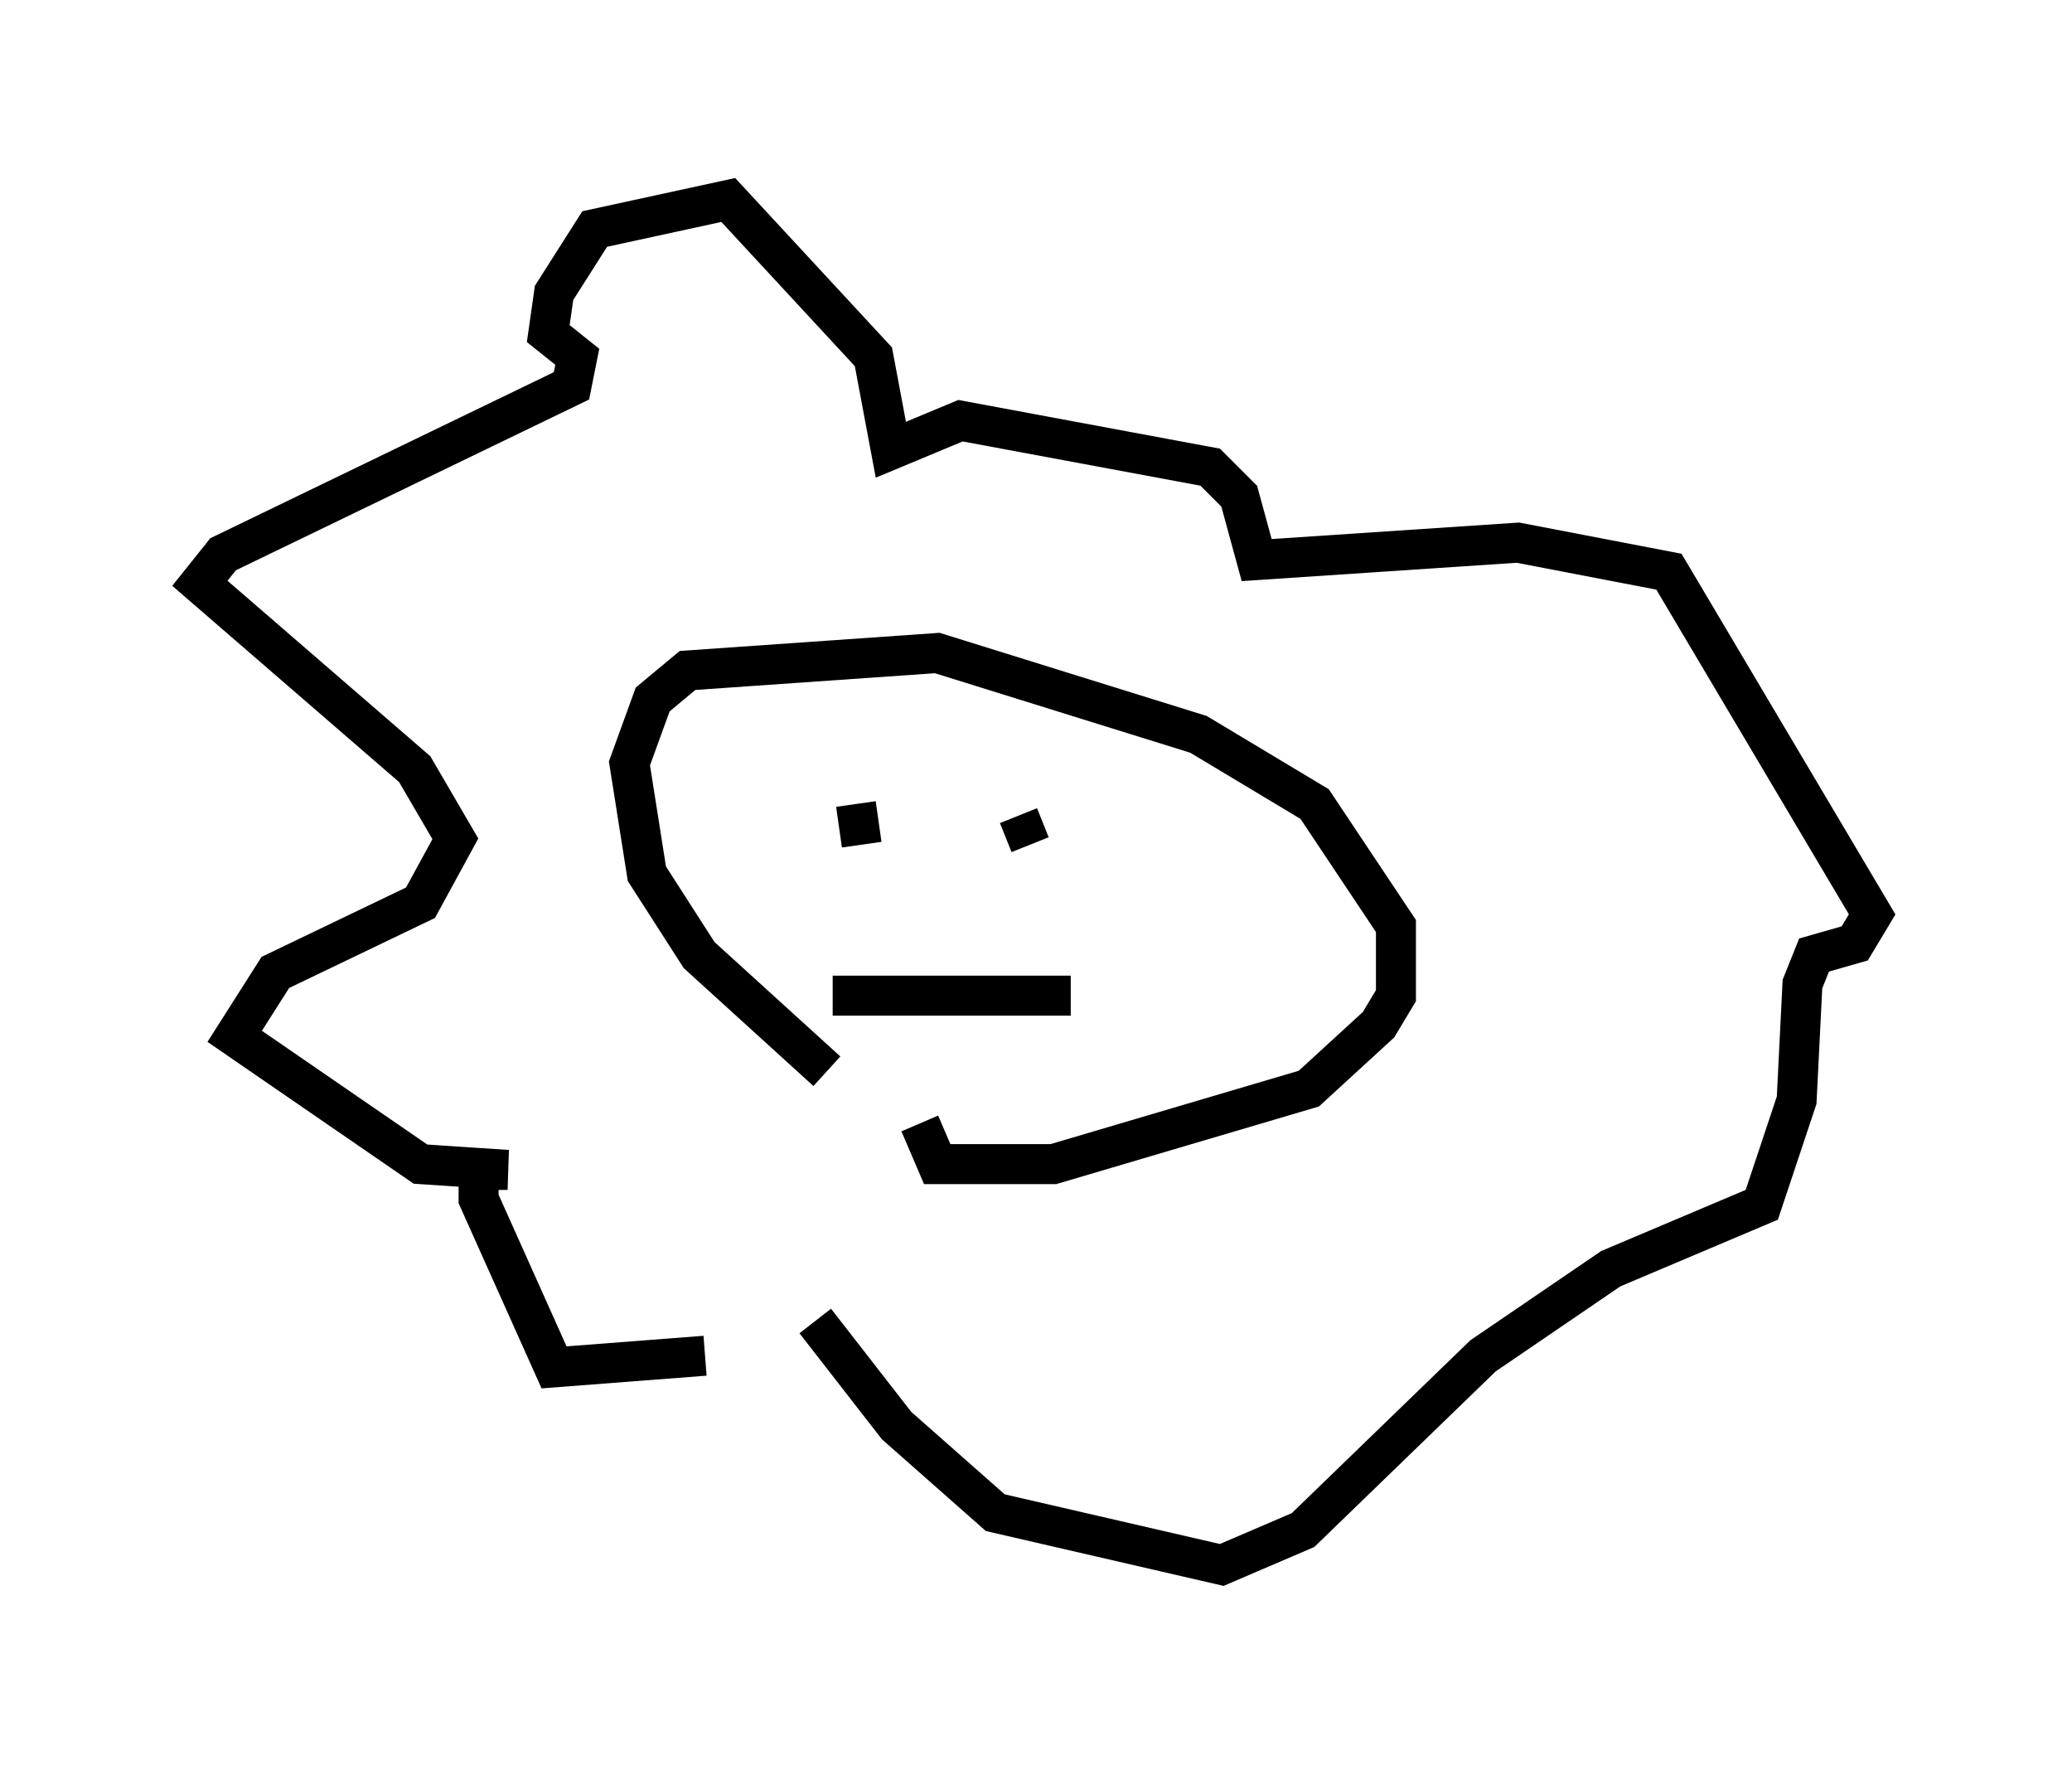 <?xml version="1.0" encoding="utf-8" ?>
<svg baseProfile="full" height="44.134" version="1.1" width="51.832" xmlns="http://www.w3.org/2000/svg" xmlns:ev="http://www.w3.org/2001/xml-events" xmlns:xlink="http://www.w3.org/1999/xlink"><defs /><rect fill="white" height="44.134" width="51.832" x="0" y="0" /><path d="M19.38, 33.324 m-1.743, 0.581 l-3.777, 0.291 -1.888, -4.212 l0.0, -0.726 0.726, 0.0 l-2.179, -0.145 -4.648, -3.196 l1.017, -1.598 3.631, -1.743 l0.872, -1.598 -1.017, -1.743 l-5.374, -4.648 0.581, -0.726 l8.715, -4.212 0.145, -0.726 l-0.726, -0.581 0.145, -1.017 l1.017, -1.598 3.341, -0.726 l3.631, 3.922 0.436, 2.324 l1.743, -0.726 6.246, 1.162 l0.726, 0.726 0.436, 1.598 l6.536, -0.436 3.777, 0.726 l5.084, 8.57 -0.436, 0.726 l-1.017, 0.291 -0.291, 0.726 l-0.145, 2.905 -0.872, 2.615 l-3.777, 1.598 -3.196, 2.179 l-4.503, 4.358 -2.034, 0.872 l-5.665, -1.307 -2.469, -2.179 l-2.034, -2.615 m0.291, -6.246 l-3.196, -2.905 -1.307, -2.034 l-0.436, -2.76 0.581, -1.598 l0.872, -0.726 6.246, -0.436 l6.536, 2.034 2.905, 1.743 l2.034, 3.05 0.0, 1.743 l-0.436, 0.726 -1.743, 1.598 l-6.391, 1.888 -2.905, 0.0 l-0.436, -1.017 m-2.179, -3.196 l5.955, 0.0 m-5.374, -4.793 l0.145, 1.017 m3.922, -0.726 l0.291, 0.726 " fill="none" stroke="black" stroke-width="1" /></svg>